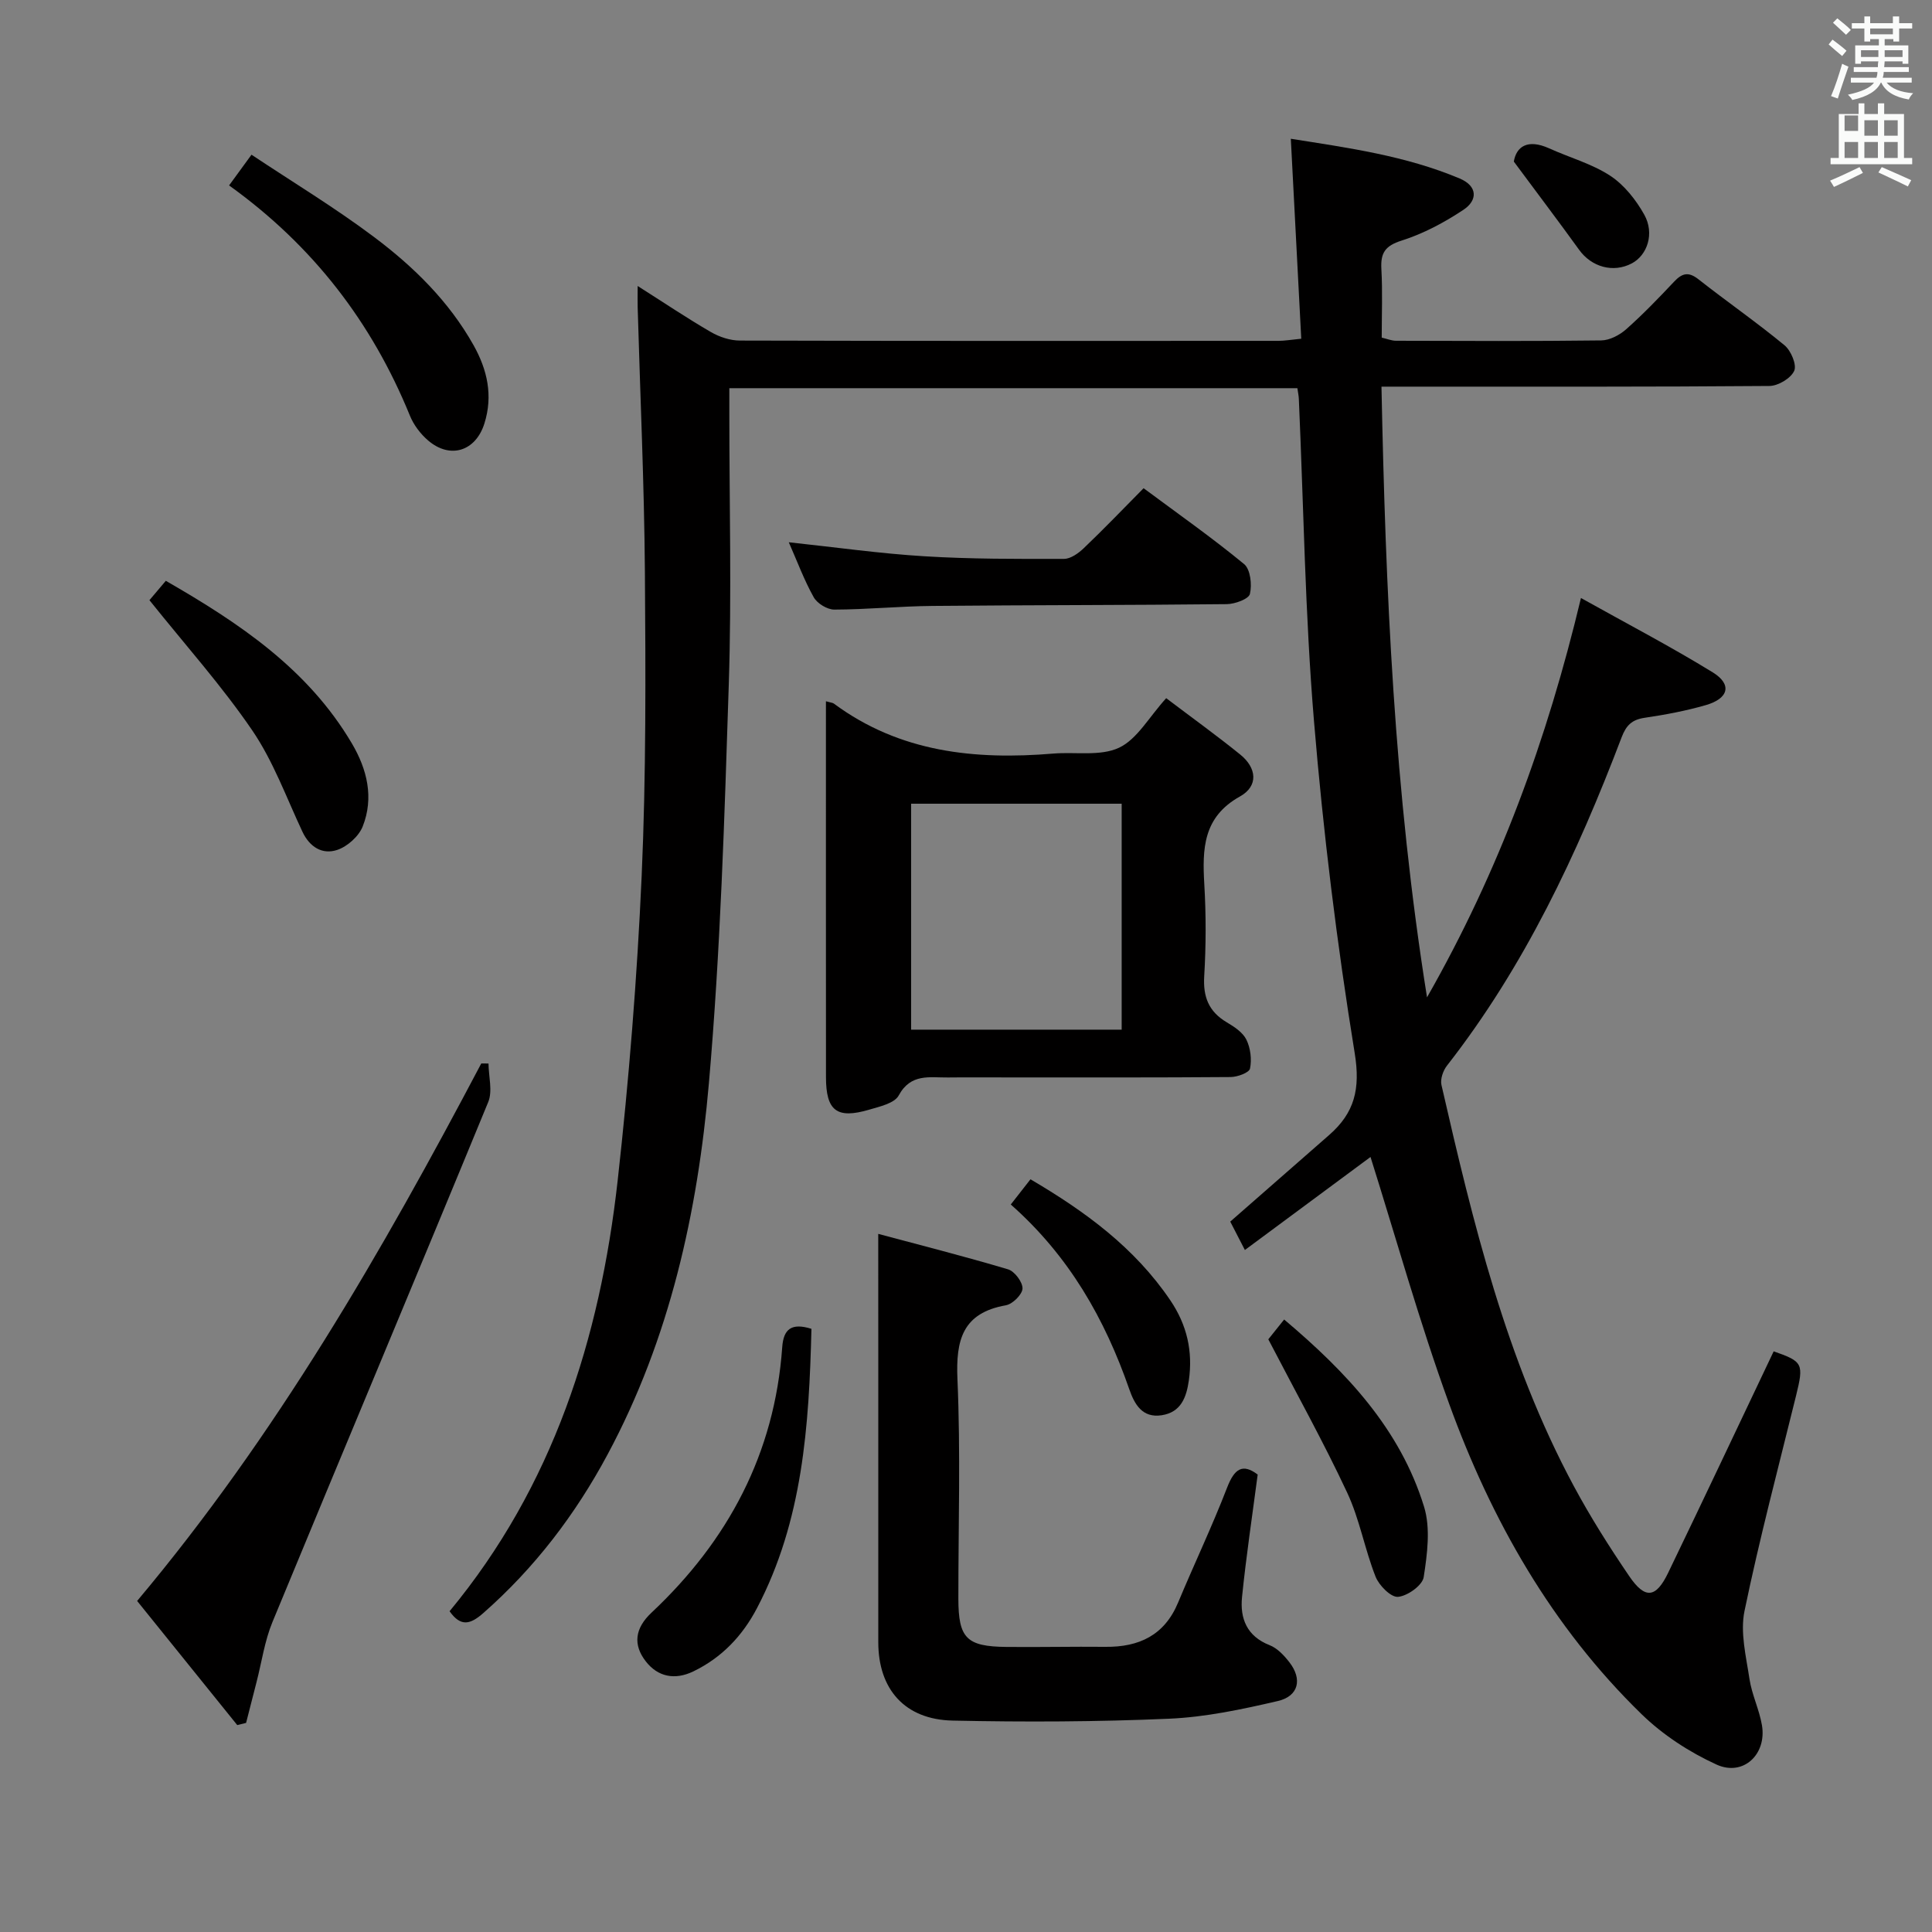 <svg enable-background="new 0 0 400 400" viewBox="0 0 400 400" xmlns="http://www.w3.org/2000/svg"><rect x="0" y="0" width="400" height="400" fill="#808080" stroke="none"/><path d="m378.6 9.2.8-1c.9.7 1.9 1.4 2.9 2.3l-.9 1.1c-1.1-.9-2-1.7-2.8-2.4zm.5 10.7c.9-2.1 1.6-4.3 2.3-6.7.4.2.8.4 1.3.6-.7 2.1-1.5 4.3-2.2 6.6zm.4-15.2.9-.9c1 .8 2 1.6 2.8 2.4l-1 1c-1-.9-1.9-1.8-2.7-2.5zm12.5-1.3h1.2v1.4h2.7v1.1h-2.7v2.7h-1.2v-.5h-1.8v1.3h4.9v3.8h-1.2v-.5h-3.7c0 .4-.1.9-.1 1.2h5.1v1h-5.2c0 .5-.1.9-.2 1.2h6v1h-5.2c1.1 1.3 2.9 2 5.5 2.2-.4.4-.7.8-.9 1.3-2.9-.5-4.8-1.6-5.7-3.5h-.1c-.8 1.7-2.7 2.9-5.9 3.6-.2-.4-.6-.8-.9-1.1 2.8-.6 4.6-1.4 5.4-2.5h-4.8v-1h5.3c.1-.3.2-.7.2-1.2h-4.9v-1h5c0-.4 0-.8.1-1.2h-3.6v.5h-1.2v-3.8h4.9v-1.3h-1.8v.5h-1.2v-2.7h-2.6v-1.1h2.6v-1.4h1.2v1.4h4.7v-1.4zm-6.7 8.4h3.6c0-.4 0-.9 0-1.4h-3.6zm1.9-4.7h4.7v-1.2h-4.7zm6.7 3.3h-3.7v1.4h3.7z" fill="#fafbfa"/><path d="m384.7 21.4h1.3v2.2h2.8v-2.2h1.3v2.2h4.1v9.1h1.7v1.3h-16.9v-1.3h1.7v-9.1h4.1v-2.2zm.3 13.2.7 1.2c-1.8.9-3.8 1.9-6 2.9-.2-.4-.5-.8-.8-1.3 2.4-1 4.4-2 6.1-2.8zm-3.1-7.5h2.8v-3.2h-2.8v4.2zm0 5.6h2.8v-3.3h-2.8zm4.1-4.6h2.8v-3.2h-2.8zm0 4.6h2.8v-3.3h-2.8zm3.6 1.9c2.1.9 4.1 1.8 6.1 2.7l-.7 1.3c-2.2-1.1-4.2-2-6.1-2.9zm3.3-9.7h-2.8v3.2h2.8zm-2.8 7.8h2.8v-3.3h-2.8z" fill="#fafbfa"/><g fill="#010000"><path d="m283.75 239.54c-8.06 5.97-16.82 12.46-26.01 19.26-1.33-2.58-2.21-4.28-3.03-5.88 6.99-6.12 13.73-12.02 20.47-17.92 5.24-4.58 6.51-9.49 5.3-16.94-3.7-22.77-6.52-45.73-8.43-68.72-1.85-22.19-2.15-44.51-3.14-66.78-.03-.64-.17-1.27-.3-2.19-39.05 0-77.96 0-117.61 0v5.24c0 18.66.49 37.34-.11 55.99-.89 27.58-1.72 55.2-4.12 82.67-2.33 26.72-8.1 52.87-20.98 76.87-6.66 12.42-15.09 23.48-25.74 32.84-2.68 2.35-4.65 2.89-6.97-.39 21.4-25.85 31.14-56.43 34.8-89.16 2.34-20.95 4.03-42.02 4.97-63.08.93-20.95.82-41.96.67-62.93-.14-18.29-.98-36.58-1.5-54.86-.03-1.15 0-2.3 0-4.35 5.45 3.46 10.22 6.67 15.17 9.54 1.76 1.02 3.99 1.76 6.01 1.76 37.16.1 74.32.08 111.48.06 1.29 0 2.58-.23 4.73-.44-.72-13.79-1.42-27.33-2.16-41.4 11.81 1.87 23.74 3.5 34.97 8.23 3.72 1.57 3.74 4.5.78 6.47-3.96 2.63-8.3 4.95-12.81 6.38-3.45 1.09-4.38 2.58-4.19 5.91.26 4.64.07 9.31.07 14.18 1.12.26 2.04.65 2.96.65 14.16.04 28.33.11 42.49-.07 1.74-.02 3.79-1.1 5.15-2.3 3.48-3.09 6.73-6.46 9.93-9.86 1.66-1.76 2.97-2.13 5.04-.5 5.89 4.63 12.06 8.91 17.83 13.67 1.33 1.1 2.57 4.04 2 5.29-.7 1.55-3.33 3.12-5.13 3.13-24.66.2-49.33.14-73.99.14-1.82 0-3.64 0-6.33 0 .85 42.09 2.61 83.8 9.43 126.44 14.96-26.25 24.84-53.28 31.87-82.68 9.49 5.3 18.57 10.04 27.28 15.39 4.06 2.5 3.32 5.42-1.44 6.79-4.13 1.19-8.39 1.99-12.65 2.62-2.62.39-3.81 1.52-4.77 4.04-9.19 24.17-20.11 47.44-36.16 67.98-.81 1.03-1.42 2.81-1.14 4.01 6.53 28.51 13.39 56.93 27.36 82.97 3.45 6.43 7.38 12.64 11.49 18.68 3.3 4.86 5.54 4.61 8.08-.65 7.35-15.23 14.56-30.53 21.85-45.86 6.08 2.12 6.27 2.54 4.62 9.24-3.65 14.82-7.57 29.58-10.66 44.52-.92 4.44.33 9.41 1.03 14.07.49 3.25 2.03 6.33 2.58 9.57 1.03 6.03-3.86 10.67-9.39 8.16-5.61-2.56-11.11-6.14-15.52-10.43-18.58-18.08-31.12-40.18-39.87-64.32-6.14-16.9-10.98-34.3-16.26-51.05z"/><path d="m171 145.19c1.04.29 1.4.3 1.64.48 13.64 10.1 29.19 11.7 45.44 10.35 4.58-.38 9.73.6 13.6-1.21 3.75-1.76 6.18-6.31 9.77-10.26 5.17 3.92 10.37 7.66 15.34 11.68 3.39 2.74 3.82 6.5-.07 8.67-7.66 4.26-7.81 10.86-7.38 18.22.37 6.31.36 12.67-.02 18.98-.26 4.31.94 7.35 4.67 9.56 1.55.92 3.32 2.08 4.06 3.59.86 1.75 1.14 4.1.75 5.99-.18.85-2.6 1.74-4.01 1.75-15.33.12-30.66.08-45.98.08-4.17 0-8.33-.04-12.5.01-3.8.05-7.73-.92-10.24 3.72-.88 1.63-3.93 2.3-6.13 2.95-6.7 1.97-8.93.23-8.93-6.76-.02-25.81-.01-51.6-.01-77.8zm17.64 21.21v46.78h43.59c0-15.79 0-31.17 0-46.78-14.61 0-28.87 0-43.59 0z"/><path d="m181.83 255.46c8.5 2.28 17.74 4.62 26.87 7.34 1.36.4 3.03 2.63 3 3.97-.04 1.23-2.04 3.22-3.43 3.47-8.97 1.59-10.4 7.14-10.04 15.32.66 15.12.18 30.3.19 45.45.01 8.17 1.68 9.89 9.97 9.97 6.83.07 13.65-.09 20.48-.02 6.96.07 12.22-2.39 15.04-9.16 3.32-7.96 7.04-15.76 10.15-23.81 1.52-3.93 3.21-5.06 6.33-2.7-1.13 8.61-2.39 16.96-3.24 25.36-.45 4.43.99 8.12 5.72 9.97 1.59.62 3 2.13 4.09 3.54 2.71 3.49 1.92 7.02-2.4 8.02-7.39 1.72-14.95 3.33-22.49 3.66-14.92.65-29.89.71-44.83.39-9.93-.21-15.4-6.51-15.4-16.23 0-18.32 0-36.63 0-54.95-.01-9.48-.01-18.94-.01-29.59z"/><path d="m49.12 357.16c-6.86-8.5-13.72-17-20.73-25.7 28.75-34.23 50.7-72.31 71.25-111.28.5 0 1 0 1.5.01.02 2.68.88 5.7-.06 7.98-14.78 35.93-29.84 71.74-44.67 107.65-1.62 3.92-2.22 8.26-3.29 12.41-.73 2.83-1.45 5.66-2.17 8.48-.61.15-1.22.3-1.83.45z"/><path d="m236.77 101.08c7.12 5.29 14.17 10.24 20.81 15.71 1.31 1.08 1.66 4.26 1.2 6.18-.25 1.05-3.09 2.09-4.78 2.11-20.29.22-40.58.18-60.88.37-6.8.06-13.59.74-20.39.76-1.46 0-3.54-1.27-4.26-2.56-1.99-3.55-3.41-7.42-5.16-11.38 9.74 1.04 18.88 2.34 28.07 2.9 9.61.59 19.27.56 28.9.54 1.4 0 3.03-1.18 4.14-2.25 4.09-3.9 8-7.98 12.35-12.38z"/><path d="m47.43 38.39c1.56-2.14 2.72-3.73 4.64-6.36 8.55 5.69 17.31 10.98 25.45 17.1 8.13 6.11 15.4 13.24 20.49 22.28 2.9 5.15 4.09 10.5 2.28 16.27-1.81 5.75-7.09 7.43-11.66 3.51-1.58-1.35-2.99-3.22-3.77-5.15-7.86-19.28-20.05-35.17-37.43-47.65z"/><path d="m168 275.12c-.49 20.09-1.8 39.73-11.26 57.8-3 5.74-7.28 10.27-13.2 13.13-3.84 1.85-7.35 1.11-9.82-2.06-2.69-3.44-2.3-6.85 1.16-10.1 15.88-14.91 25.51-32.98 27.07-54.96.26-3.72 1.87-5.12 6.05-3.81z"/><path d="m30.94 124.26c.53-.63 1.8-2.14 3.39-4.01 15.19 8.74 29.44 18.25 38.54 33.7 3.15 5.35 4.57 11.21 2.23 17.14-.81 2.06-3.18 4.18-5.29 4.88-3.06 1.02-5.7-.58-7.2-3.78-3.32-7.06-6.02-14.57-10.37-20.95-6.31-9.25-13.85-17.67-21.3-26.98z"/><path d="m262.59 277.29c.54-.68 1.76-2.19 3.28-4.1 12.89 10.88 24 22.65 28.96 38.74 1.38 4.47.67 9.81-.07 14.6-.26 1.7-3.35 3.91-5.32 4.08-1.46.13-3.92-2.35-4.64-4.17-2.25-5.69-3.3-11.89-5.88-17.4-4.89-10.46-10.52-20.57-16.33-31.75z"/><path d="m209.27 249.38c1.57-2 2.77-3.54 4.08-5.22 11.36 6.67 21.58 14.16 28.96 25.07 3.46 5.12 4.68 10.55 3.83 16.56-.5 3.48-1.6 6.6-5.62 7.22-4.03.62-5.63-2.28-6.71-5.37-5.05-14.52-12.42-27.56-24.54-38.26z"/><path d="m313.42 33.45c.51-3.05 2.8-4.78 7.33-2.73 4.21 1.91 8.81 3.17 12.62 5.66 2.9 1.9 5.34 4.99 7.06 8.07 2.17 3.89.63 8.37-2.56 10.07-3.86 2.05-8.38.77-10.95-2.83-4.21-5.84-8.57-11.58-13.5-18.24z"/></g></svg>